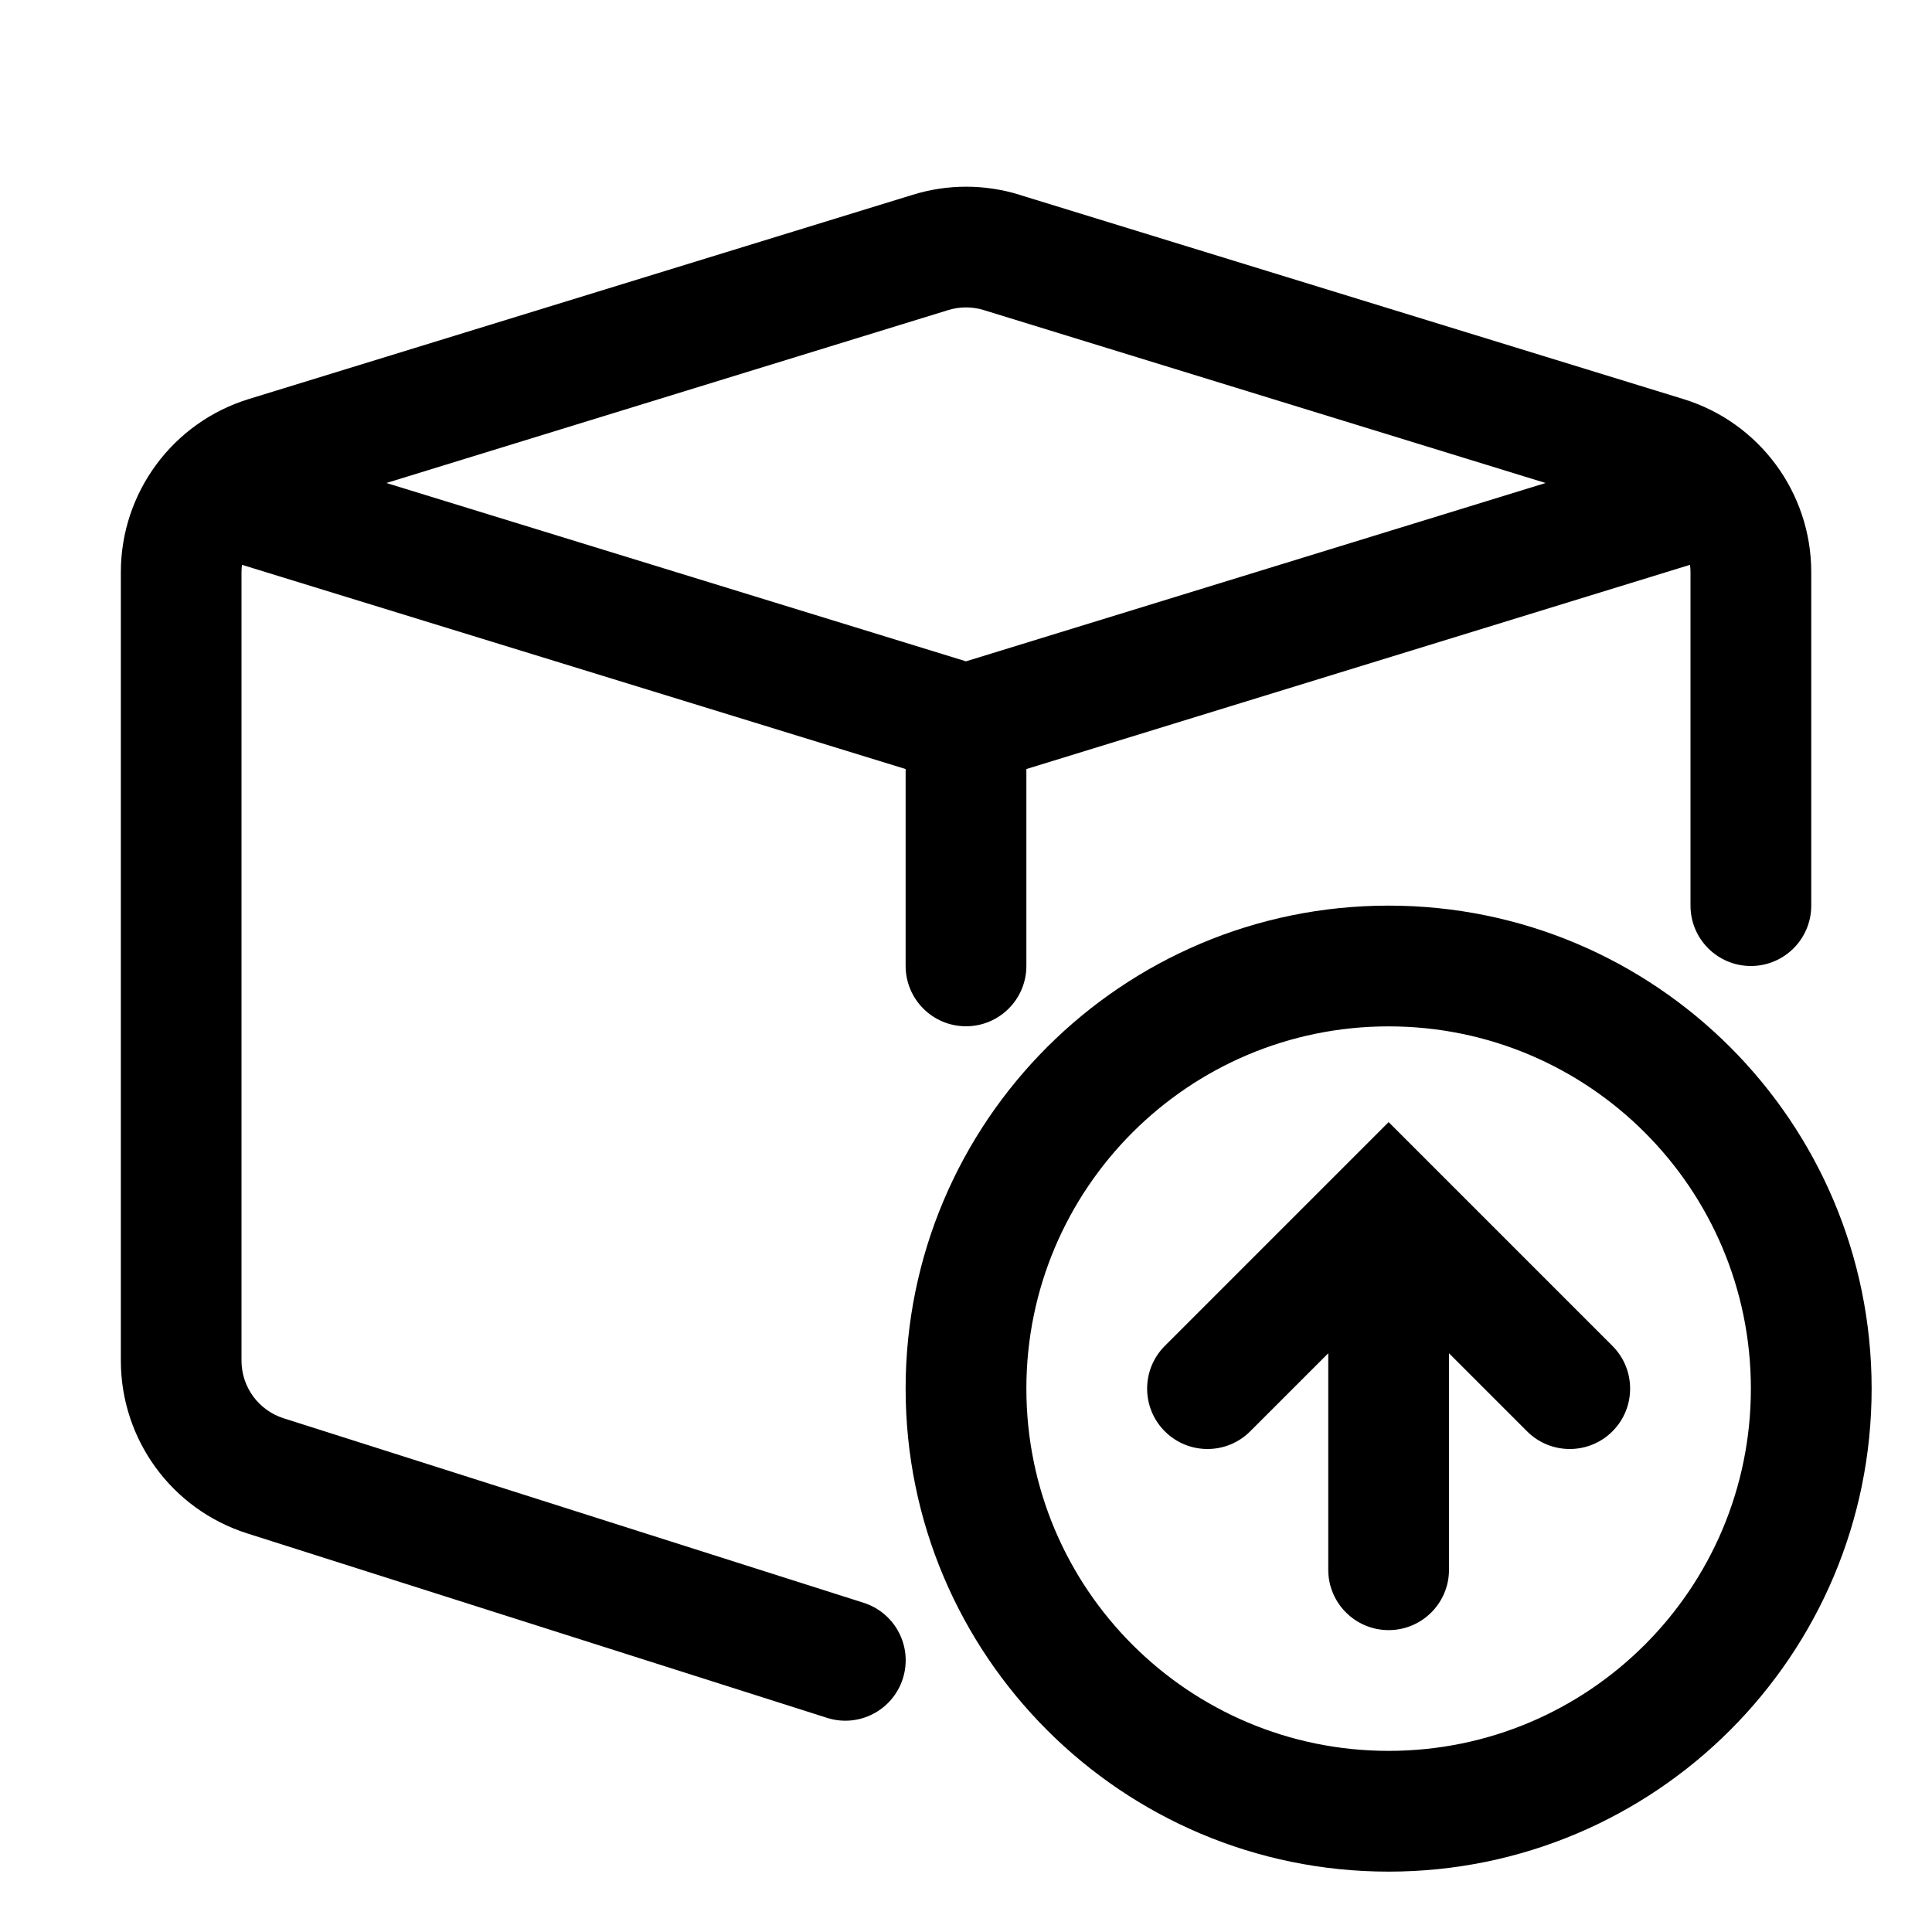 <!-- Generated by IcoMoon.io -->
<svg version="1.1" xmlns="http://www.w3.org/2000/svg" width="20" height="20" viewBox="0 0 20 20">
<title>pod-up</title>
<path d="M10.551 2.016l6.875 2.115c0.787 0.242 1.324 0.969 1.324 1.792v3.452c0 0.345-0.28 0.625-0.625 0.625s-0.625-0.28-0.625-0.625v-3.452c0-0.026-0.002-0.051-0.005-0.076l-6.87 2.114v2.038c0 0.345-0.28 0.625-0.625 0.625s-0.625-0.28-0.625-0.625v-2.038l-6.87-2.114c-0.003 0.025-0.005 0.050-0.005 0.076v8.163c0 0.272 0.176 0.513 0.436 0.596l6.004 1.91c0.329 0.105 0.511 0.456 0.406 0.785s-0.456 0.511-0.785 0.406l-6.004-1.91c-0.778-0.248-1.306-0.97-1.306-1.787v-8.163c0-0.823 0.537-1.55 1.324-1.792l6.875-2.115c0.359-0.111 0.744-0.111 1.103 0zM16 5l-5.816-1.79c-0.12-0.037-0.248-0.037-0.368 0l-5.816 1.79 6 1.846 6-1.846z"></path>
<path d="M14.375 11.616l2.317 2.317c0.244 0.244 0.244 0.64 0 0.884s-0.64 0.244-0.884 0l-0.808-0.808v2.241c0 0.345-0.28 0.625-0.625 0.625s-0.625-0.28-0.625-0.625v-2.241l-0.808 0.808c-0.244 0.244-0.64 0.244-0.884 0s-0.244-0.64 0-0.884l2.317-2.317z"></path>
<path d="M14.375 9.375c-2.761 0-5 2.239-5 5s2.239 5 5 5c2.761 0 5-2.239 5-5s-2.239-5-5-5zM10.625 14.375c0-2.071 1.679-3.75 3.75-3.75s3.75 1.679 3.75 3.75c0 2.071-1.679 3.75-3.75 3.75s-3.75-1.679-3.75-3.75z"></path>
</svg>
